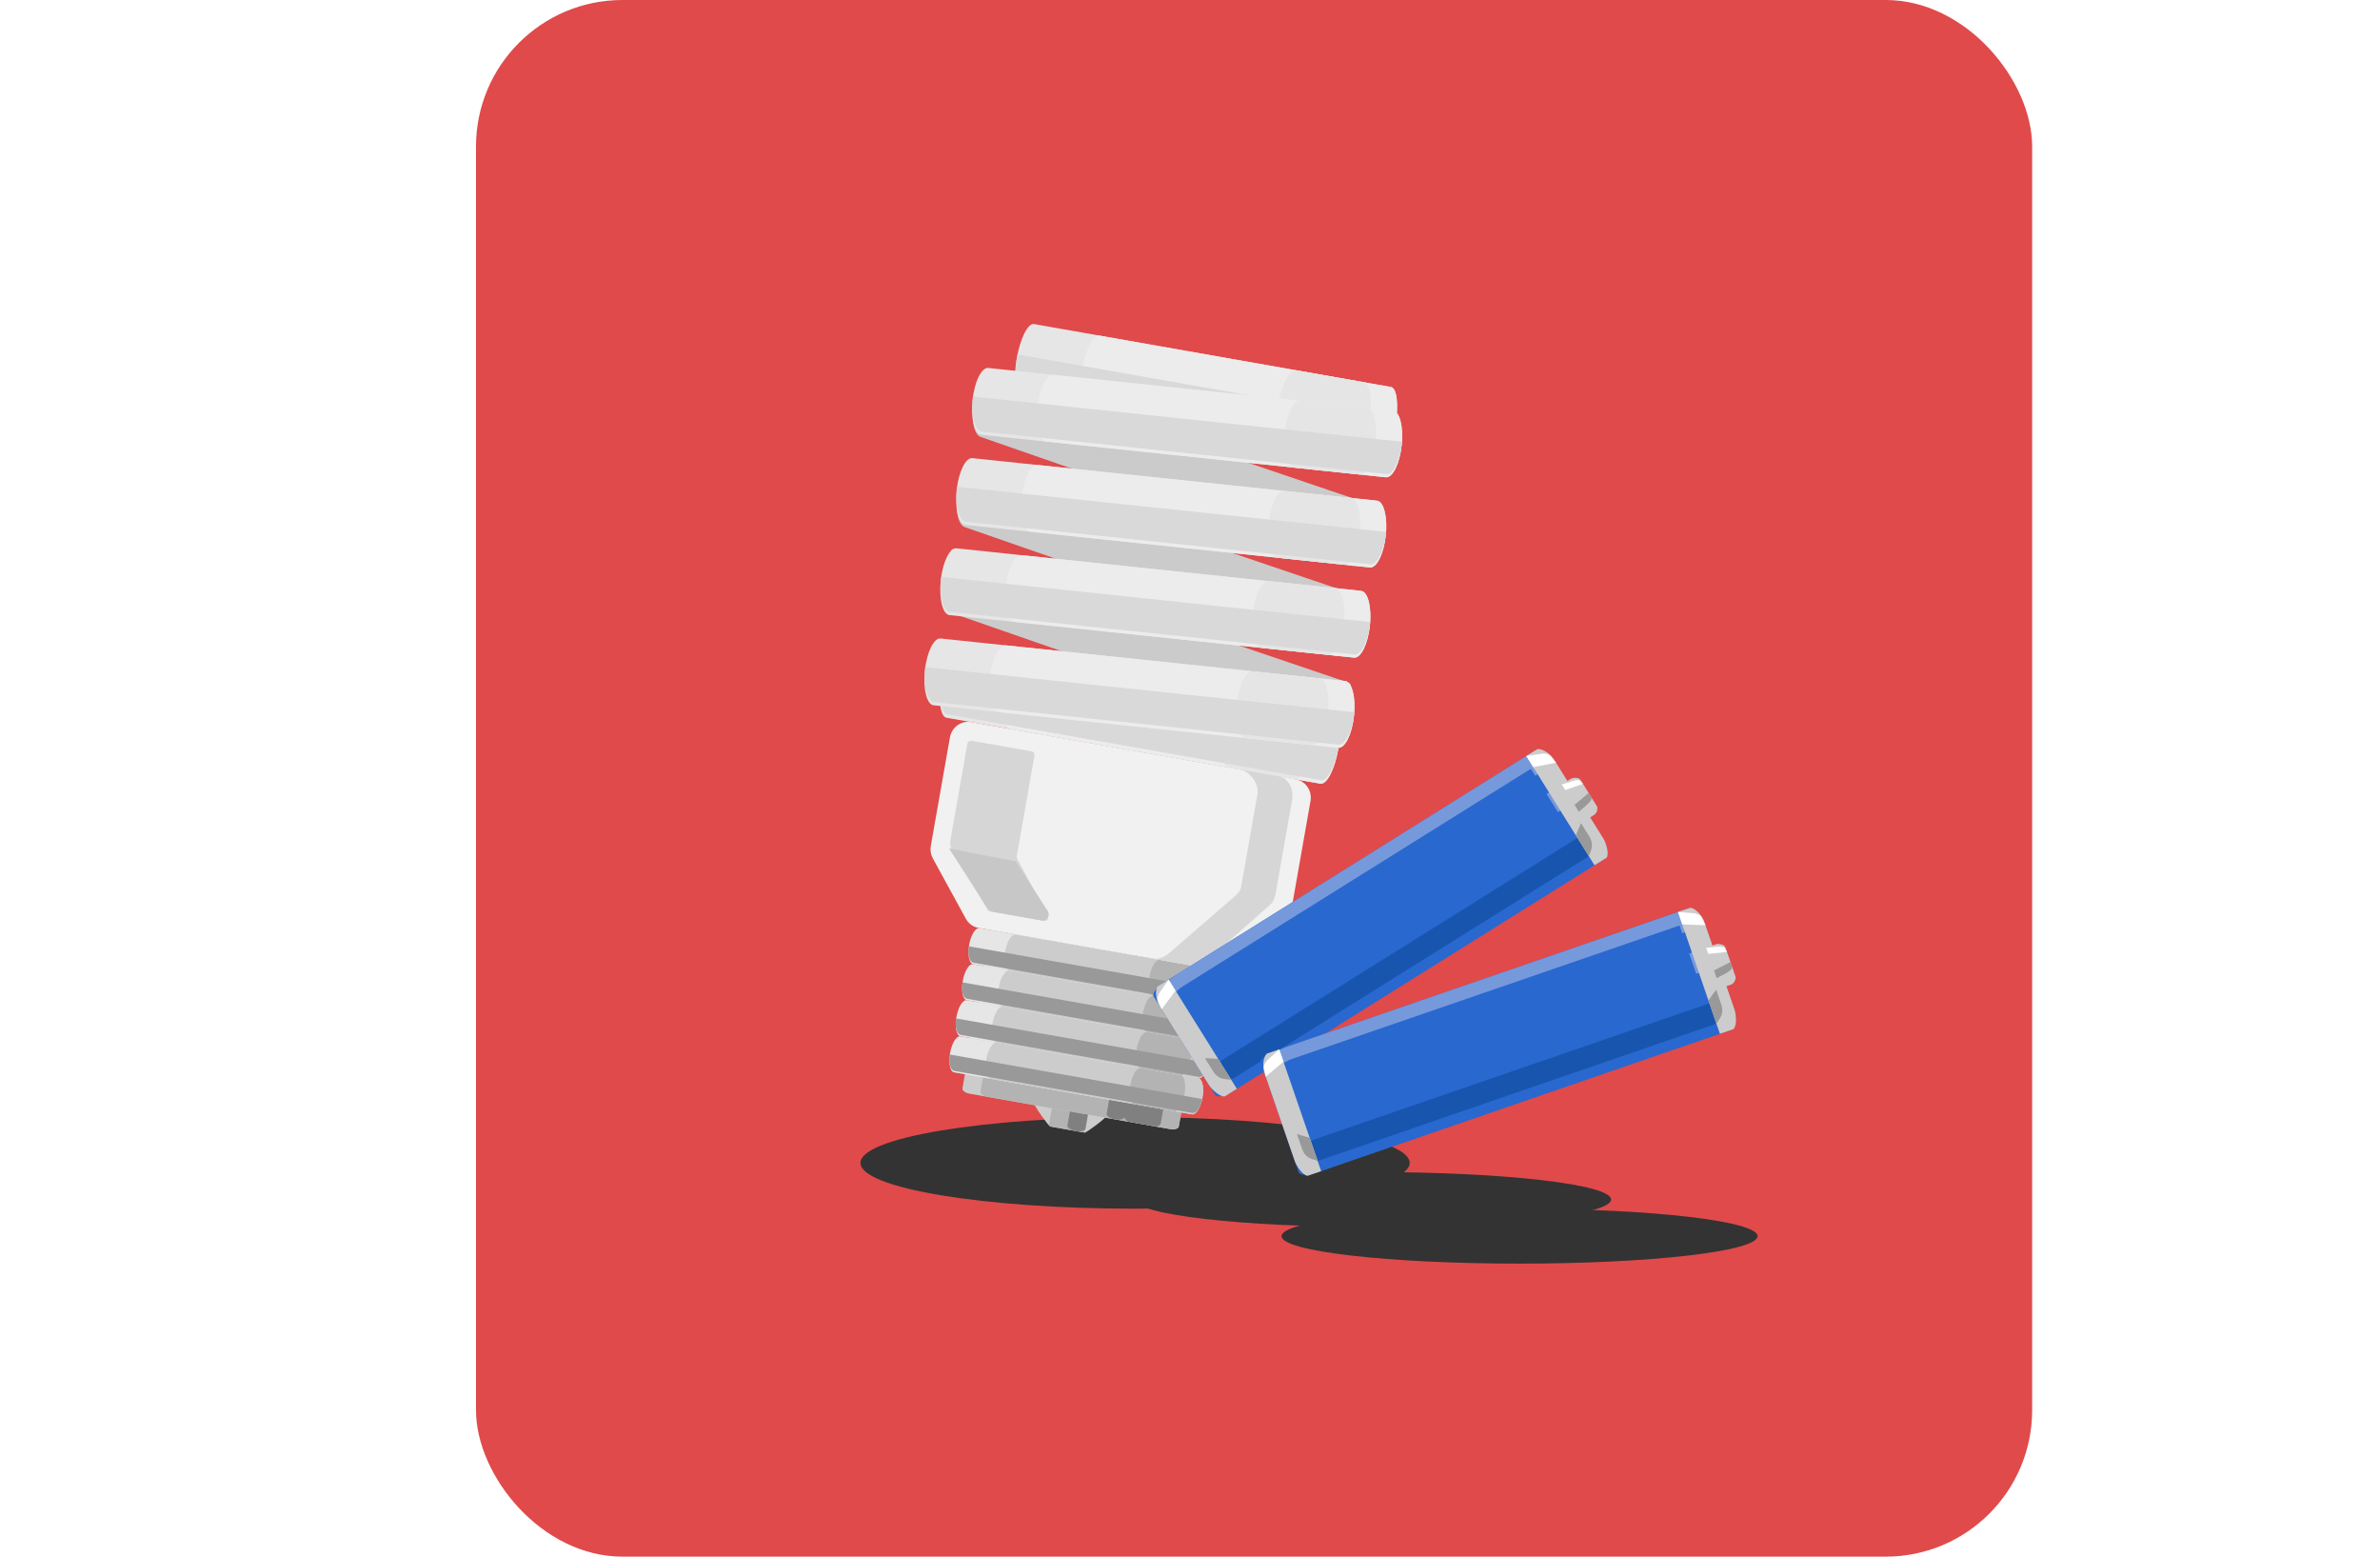 <svg xmlns="http://www.w3.org/2000/svg" width="130" height="85" viewBox="0 0 130 85">
  <g fill="none" fill-rule="evenodd">
    <rect width="85" height="85" x="26" fill="#E04A4A" fill-rule="nonzero" rx="8"/>
    <g transform="translate(45 17)">
      <path fill="#333" d="M2,46.5 C2,47.88 8.716,49 17,49 C25.284,49 32,47.88 32,46.5 C32,45.12 25.284,44 17,44 C8.716,44 2,45.12 2,46.5"/>
      <g transform="rotate(10 3.57 45.36)">
        <path fill="#CBCBCB" d="M1.59,18.028 L23.009,17.968 C23.372,17.968 23.934,17.133 23.934,16.028 C23.934,14.923 24.181,14.619 23.818,14.619 L1.175,14.509 C0.812,14.509 0.934,14.923 0.934,16.028 C0.934,17.133 1.16,18.018 1.522,18.018" transform="scale(-1 1) rotate(-9 0 174.655)"/>
        <path fill="#CBCBCB" d="M1.59,13.304 L23.009,13.244 C23.372,13.244 23.934,12.409 23.934,11.304 C23.934,10.199 24.181,9.895 23.818,9.895 L1.175,9.785 C0.812,9.785 0.934,10.199 0.934,11.304 C0.934,12.409 1.16,13.293 1.522,13.293" transform="scale(-1 1) rotate(-9 0 169.93)"/>
        <path fill="#CBCBCB" d="M1.59,8.304 L23.009,8.244 C23.372,8.244 23.934,7.409 23.934,6.304 C23.934,5.199 24.181,4.895 23.818,4.895 L1.175,4.785 C0.812,4.785 0.934,5.199 0.934,6.304 C0.934,7.409 1.16,8.293 1.522,8.293" transform="scale(-1 1) rotate(-9 0 164.93)"/>
        <g transform="translate(11 32)">
          <path fill="#CCC" d="M1.082,11 L3,11 C3.079,11 4,10.028 4,9.905 L4,2.223 C4,2.1 3.936,2 3.857,2 L0.143,2 C0.064,2 0,2.1 0,2.223 L0,9.905 C0,10.028 1.003,11 1.082,11 L1.674,0.611"/>
          <path fill="#B3B3B3" d="M1.082,11 L2.918,11 C2.963,11 3,10.9 3,10.777 L3,2.223 C3,2.1 2.963,2 2.918,2 L1.082,2 C1.037,2 1,2.1 1,2.223 L1,10.777 C1,10.9 1.037,11 1.082,11"/>
          <path fill="gray" d="M2.5,11 L2.5,11 C2.776,11 3,10.9 3,10.777 L3,2.223 C3,2.1 2.776,2 2.5,2 C2.224,2 2,2.1 2,2.223 L2,10.777 C2,10.9 2.224,11 2.5,11"/>
        </g>
        <g transform="translate(7 32)">
          <path fill="#CCC" d="M0.43,10 L11.57,10 C11.808,10 12,9.9 12,9.777 L12,1.223 C12,1.1 11.808,1 11.57,1 L0.43,1 C0.192,1 0,1.1 0,1.223 L0,9.777 C0,9.9 0.192,10 0.43,10"/>
          <path fill="#B3B3B3" d="M1.449,10 L11.551,10 C11.799,10 12,9.9 12,9.777 L12,1.223 C12,1.1 11.799,1 11.551,1 L1.449,1 C1.201,1 1,1.1 1,1.223 L1,9.777 C1,9.9 1.201,10 1.449,10"/>
          <path fill="gray" d="M8.5 10L8.5 10C8.776 10 9 9.9 9 9.777L9 1.223C9 1.1 8.776 1 8.5 1 8.224 1 8 1.1 8 1.223L8 9.777C8 9.9 8.224 10 8.5 10M9.325 10L10.675 10C10.854 10 11 9.9 11 9.777L11 1.223C11 1.1 10.854 1 10.675 1L9.325 1C9.146 1 9 1.1 9 1.223L9 9.777C9 9.9 9.146 10 9.325 10"/>
          <path fill="#999" d="M0.431,0.84 C0.193,0.84 0,0.942 0,1.068 L0,1.16 L12,1.16 L12,1.068 C12,0.942 11.807,0.84 11.569,0.84"/>
          <polygon fill="#666" points="9 1.16 11 1.16 11 .84 9 .84"/>
          <polygon fill="#666" points="8 1.16 9 1.16 9 .84 8 .84"/>
        </g>
        <g transform="translate(5.925 32.811)">
          <g transform="translate(.075 .189)">
            <path fill="#E6E6E6" d="M0.399,2 L13.601,2 C13.821,2 14,1.552 14,1 L14,1 C14,0.448 13.821,0 13.601,0 L0.399,0 C0.179,0 0,0.448 0,1 L0,1 C0,1.552 0.179,2 0.399,2"/>
            <path fill="#CCC" d="M2.412,2 L13.588,2 C13.815,2 14,1.552 14,1 L14,1 C14,0.448 13.815,0 13.588,0 L2.412,0 C2.185,0 2,0.448 2,1 C2,1.552 2.185,2 2.412,2"/>
            <path fill="#B3B3B3" d="M10.398,2 L12.602,2 C12.821,2 13,1.552 13,1 L13,1 C13,0.448 12.821,0 12.602,0 L10.398,0 C10.178,0 10,0.448 10,1 L10,1 C10,1.552 10.178,2 10.398,2"/>
            <path fill="#999" d="M13.601,1.92 L0.399,1.92 C0.179,1.92 0,1.544 0,1.08 L0,1.08 L14,1.08 C14,1.544 13.821,1.92 13.601,1.92"/>
          </g>
          <g transform="translate(.075 2.189)">
            <path fill="#E6E6E6" d="M0.399,2 L13.601,2 C13.821,2 14,1.552 14,1 L14,1 C14,0.448 13.821,0 13.601,0 L0.399,0 C0.179,0 0,0.448 0,1 L0,1 C0,1.552 0.179,2 0.399,2"/>
            <path fill="#CCC" d="M2.412,2 L13.588,2 C13.815,2 14,1.552 14,1 L14,1 C14,0.448 13.815,0 13.588,0 L2.412,0 C2.185,0 2,0.448 2,1 L2,1 C2,1.552 2.185,2 2.412,2"/>
            <path fill="#B3B3B3" d="M10.398,2 L12.602,2 C12.821,2 13,1.552 13,1 L13,1 C13,0.448 12.821,0 12.602,0 L10.398,0 C10.178,0 10,0.448 10,1 L10,1 C10,1.552 10.178,2 10.398,2"/>
            <path fill="#999" d="M13.601,1.92 L0.399,1.92 C0.179,1.92 0,1.544 0,1.08 L0,1.08 L14,1.08 C14,1.544 13.821,1.92 13.601,1.92"/>
          </g>
          <g transform="translate(.075 4.189)">
            <path fill="#E6E6E6" d="M0.399,2 L13.601,2 C13.821,2 14,1.552 14,1 L14,1 C14,0.448 13.821,0 13.601,0 L0.399,0 C0.179,0 0,0.448 0,1 L0,1 C0,1.552 0.179,2 0.399,2"/>
            <path fill="#CCC" d="M2.412,2 L13.588,2 C13.815,2 14,1.552 14,1 L14,1 C14,0.448 13.815,0 13.588,0 L2.412,0 C2.185,0 2,0.448 2,1 L2,1 C2,1.552 2.185,2 2.412,2"/>
            <path fill="#B3B3B3" d="M10.398,2 L12.602,2 C12.821,2 13,1.552 13,1 L13,1 C13,0.448 12.821,0 12.602,0 L10.398,0 C10.178,0 10,0.448 10,1 L10,1 C10,1.552 10.178,2 10.398,2"/>
            <path fill="#999" d="M13.601,1.92 L0.399,1.92 C0.179,1.92 0,1.544 0,1.08 L0,1.08 L14,1.08 C14,1.544 13.821,1.92 13.601,1.92"/>
          </g>
          <g transform="translate(.075 6.189)">
            <path fill="#E6E6E6" d="M0.399,2 L13.601,2 C13.821,2 14,1.552 14,1 L14,1 C14,0.448 13.821,0 13.601,0 L0.399,0 C0.179,0 0,0.448 0,1 L0,1 C0,1.552 0.179,2 0.399,2"/>
            <path fill="#CCC" d="M2.412,2 L13.588,2 C13.815,2 14,1.552 14,1 L14,1 C14,0.448 13.815,0 13.588,0 L2.412,0 C2.185,0 2,0.448 2,1 L2,1 C2,1.552 2.185,2 2.412,2"/>
            <path fill="#B3B3B3" d="M10.398,2 L12.602,2 C12.821,2 13,1.552 13,1 L13,1 C13,0.448 12.821,0 12.602,0 L10.398,0 C10.178,0 10,0.448 10,1 L10,1 C10,1.552 10.178,2 10.398,2"/>
            <path fill="#999" d="M13.601,1.92 L0.399,1.92 C0.179,1.92 0,1.544 0,1.08 L0,1.08 L14,1.08 C14,1.544 13.821,1.92 13.601,1.92"/>
          </g>
        </g>
        <g transform="translate(2 18)">
          <path fill="#E6E6E6" d="M0.627,4 L21.373,4 C21.719,4 22,3.105 22,2 L22,2 C22,0.895 21.719,0 21.373,0 L0.627,0 C0.281,0 0,0.895 0,2 L0,2 C0,3.105 0.281,4 0.627,4"/>
          <path fill="#ECECEC" d="M4.183,4 L21.366,4 C21.716,4 22,3.105 22,2 L22,2 C22,0.895 21.716,0 21.366,0 L4.183,0 C3.832,0 3.548,0.895 3.548,2 C3.548,3.105 3.832,4 4.183,4"/>
          <path fill="#E5E5E5" d="M16.272,4 L19.921,4 C20.285,4 20.581,3.105 20.581,2 L20.581,2 C20.581,0.895 20.285,0 19.921,0 L16.272,0 C15.908,0 15.613,0.895 15.613,2 L15.613,2 C15.613,3.105 15.908,4 16.272,4"/>
          <path fill="#D9D9D9" d="M21.373,3.808 L0.627,3.808 C0.281,3.808 0,2.906 0,1.792 L0,1.792 L22,1.792 C22,2.906 21.719,3.808 21.373,3.808"/>
        </g>
        <g transform="translate(3)">
          <path fill="#E6E6E6" d="M0.599,4 L20.401,4 C20.732,4 21,3.105 21,2 L21,2 C21,0.895 20.732,0 20.401,0 L0.599,0 C0.268,0 0,0.895 0,2 L0,2 C0,3.105 0.268,4 0.599,4"/>
          <path fill="#ECECEC" d="M4.218,4 L20.403,4 C20.733,4 21,3.105 21,2 L21,2 C21,0.895 20.733,0 20.403,0 L4.218,0 C3.888,0 3.621,0.895 3.621,2 C3.621,3.105 3.888,4 4.218,4"/>
          <path fill="#E5E5E5" d="M15.155,4 L18.879,4 C19.25,4 19.552,3.105 19.552,2 L19.552,2 C19.552,0.895 19.25,0 18.879,0 L15.155,0 C14.784,0 14.483,0.895 14.483,2 L14.483,2 C14.483,3.105 14.784,4 15.155,4"/>
          <path fill="#D9D9D9" d="M20.401,3.808 L0.599,3.808 C0.268,3.808 0,2.906 0,1.792 L0,1.792 L21,1.792 C21,2.906 20.732,3.808 20.401,3.808"/>
        </g>
        <g transform="rotate(-4 41.136 -11.318)">
          <path fill="#E6E6E6" d="M0.672,3.667 L22.899,3.667 C23.271,3.667 23.571,2.846 23.571,1.833 L23.571,1.833 C23.571,0.821 23.271,0 22.899,0 L0.672,0 C0.301,0 0,0.821 0,1.833 L0,1.833 C0,2.846 0.301,3.667 0.672,3.667"/>
          <path fill="#ECECEC" d="M4.259,3.667 L22.884,3.667 C23.264,3.667 23.571,2.846 23.571,1.833 L23.571,1.833 C23.571,0.821 23.264,0 22.884,0 L4.259,0 C3.879,0 3.571,0.821 3.571,1.833 C3.571,2.846 3.879,3.667 4.259,3.667"/>
          <path fill="#E5E5E5" d="M17.806,3.667 L21.479,3.667 C21.845,3.667 22.143,2.846 22.143,1.833 L22.143,1.833 C22.143,0.821 21.845,0 21.479,0 L17.806,0 C17.44,0 17.143,0.821 17.143,1.833 L17.143,1.833 C17.143,2.846 17.44,3.667 17.806,3.667"/>
          <path fill="#D9D9D9" d="M22.899,3.491 L0.672,3.491 C0.301,3.491 0,2.663 0,1.643 L0,1.643 L23.571,1.643 C23.571,2.663 23.271,3.491 22.899,3.491"/>
        </g>
        <g transform="rotate(-4 112.727 -8.818)">
          <path fill="#E6E6E6" d="M0.672,3.667 L22.899,3.667 C23.271,3.667 23.571,2.846 23.571,1.833 L23.571,1.833 C23.571,0.821 23.271,0 22.899,0 L0.672,0 C0.301,0 0,0.821 0,1.833 L0,1.833 C0,2.846 0.301,3.667 0.672,3.667"/>
          <path fill="#ECECEC" d="M4.259,3.667 L22.884,3.667 C23.264,3.667 23.571,2.846 23.571,1.833 L23.571,1.833 C23.571,0.821 23.264,0 22.884,0 L4.259,0 C3.879,0 3.571,0.821 3.571,1.833 C3.571,2.846 3.879,3.667 4.259,3.667"/>
          <path fill="#E5E5E5" d="M17.806,3.667 L21.479,3.667 C21.845,3.667 22.143,2.846 22.143,1.833 L22.143,1.833 C22.143,0.821 21.845,0 21.479,0 L17.806,0 C17.44,0 17.143,0.821 17.143,1.833 L17.143,1.833 C17.143,2.846 17.44,3.667 17.806,3.667"/>
          <path fill="#D9D9D9" d="M22.899,3.491 L0.672,3.491 C0.301,3.491 0,2.663 0,1.643 L0,1.643 L23.571,1.643 C23.571,2.663 23.271,3.491 22.899,3.491"/>
        </g>
        <g transform="rotate(-4 184.318 -6.318)">
          <path fill="#E6E6E6" d="M0.672,3.667 L22.899,3.667 C23.271,3.667 23.571,2.846 23.571,1.833 L23.571,1.833 C23.571,0.821 23.271,0 22.899,0 L0.672,0 C0.301,0 0,0.821 0,1.833 L0,1.833 C0,2.846 0.301,3.667 0.672,3.667"/>
          <path fill="#ECECEC" d="M4.259,3.667 L22.884,3.667 C23.264,3.667 23.571,2.846 23.571,1.833 L23.571,1.833 C23.571,0.821 23.264,0 22.884,0 L4.259,0 C3.879,0 3.571,0.821 3.571,1.833 C3.571,2.846 3.879,3.667 4.259,3.667"/>
          <path fill="#E5E5E5" d="M17.806,3.667 L21.479,3.667 C21.845,3.667 22.143,2.846 22.143,1.833 L22.143,1.833 C22.143,0.821 21.845,0 21.479,0 L17.806,0 C17.44,0 17.143,0.821 17.143,1.833 L17.143,1.833 C17.143,2.846 17.44,3.667 17.806,3.667"/>
          <path fill="#D9D9D9" d="M22.899,3.491 L0.672,3.491 C0.301,3.491 0,2.663 0,1.643 L0,1.643 L23.571,1.643 C23.571,2.663 23.271,3.491 22.899,3.491"/>
        </g>
        <g transform="rotate(-4 255.908 -3.818)">
          <path fill="#E6E6E6" d="M0.672,3.667 L22.899,3.667 C23.271,3.667 23.571,2.846 23.571,1.833 L23.571,1.833 C23.571,0.821 23.271,0 22.899,0 L0.672,0 C0.301,0 0,0.821 0,1.833 L0,1.833 C0,2.846 0.301,3.667 0.672,3.667"/>
          <path fill="#ECECEC" d="M4.259,3.667 L22.884,3.667 C23.264,3.667 23.571,2.846 23.571,1.833 L23.571,1.833 C23.571,0.821 23.264,0 22.884,0 L4.259,0 C3.879,0 3.571,0.821 3.571,1.833 C3.571,2.846 3.879,3.667 4.259,3.667"/>
          <path fill="#E5E5E5" d="M17.806,3.667 L21.479,3.667 C21.845,3.667 22.143,2.846 22.143,1.833 L22.143,1.833 C22.143,0.821 21.845,0 21.479,0 L17.806,0 C17.44,0 17.143,0.821 17.143,1.833 L17.143,1.833 C17.143,2.846 17.44,3.667 17.806,3.667"/>
          <path fill="#D9D9D9" d="M22.899,3.491 L0.672,3.491 C0.301,3.491 0,2.663 0,1.643 L0,1.643 L23.571,1.643 C23.571,2.663 23.271,3.491 22.899,3.491"/>
        </g>
        <g transform="translate(3 22)">
          <path fill="#F1F1F1" d="M2.568,0.392 C2.758,0.145 3.048,0 3.354,0 L16.653,0 C16.952,0 17.236,0.137 17.425,0.375 L19.773,3.306 C19.92,3.489 20,3.719 20,3.956 L20,9.975 C20,10.541 19.552,11 19.001,11 L1,11 C0.448,11 0,10.541 0,9.975 L0,3.943 C0,3.714 0.075,3.491 0.214,3.31 L2.568,0.392 Z" transform="rotate(-180 10 5.5)"/>
          <path fill="#D6D6D6" d="M14.919,4.689 C14.919,4.461 15.087,4.241 15.226,4.062 L18.162,0.456 C18.353,0.211 18.691,0 19,0 L16.815,0 C16.506,0 16.214,0.211 16.023,0.456 L13.175,4.028 C13.035,4.207 13,4.461 13,4.689 L13,9.849 C13,10.41 13.37,11 13.925,11 L16.11,11 C15.555,11 14.919,10.41 14.919,9.849 L14.919,4.689 Z" transform="rotate(-180 16 5.5)"/>
          <path fill="#D6D6D6" d="M4.357,1.071 C4.321,1.026 4.267,1 4.211,1 L1.187,1 C1.03,1 0.944,1.183 1.041,1.308 L3.239,4.1 C3.265,4.134 3.28,4.176 3.28,4.218 L3.28,9.81 C3.28,9.915 3.363,10 3.466,10 L6.813,10 C6.916,10 7,9.915 7,9.81 L7,4.454 C7,4.259 6.931,4.071 6.805,3.925 L4.357,1.071 Z" transform="rotate(-180 4 5.5)"/>
          <path fill="#C7C7C7" d="M1.089,7.562 C0.887,7.343 1.05,7 1.356,7 L4.002,7 C4.143,7 4.278,7.058 4.371,7.159 L7,10 C7,10 5.04,9.942 3.287,9.942 L1.089,7.562 Z" transform="rotate(-180 4 8.5)"/>
        </g>
      </g>
      <g transform="translate(17 22)">
        <path fill="#333" d="M0,26.5 C0,27.328 5.82,28 13,28 C20.18,28 26,27.328 26,26.5 C26,25.672 20.18,25 13,25 C5.82,25 0,25.672 0,26.5"/>
        <path fill="#333" d="M8,28.5 C8,29.328 13.82,30 21,30 C28.18,30 34,29.328 34,28.5 C34,27.672 28.18,27 21,27 C13.82,27 8,27.672 8,28.5"/>
        <g transform="rotate(58 11.17 21.826)">
          <g transform="translate(0 2.073)">
            <path fill="#2968CE" d="M7.035,0.123 L7.035,24.027 C7.035,24.547 6.878,24.968 6.684,24.968 L0.353,24.968 C0.158,24.968 0.001,24.547 0.001,24.027 L0.001,0.111"/>
            <path fill="#7699DC" d="M0.724,0.267 C0.724,0.059 0.001,0.059 0.001,0.267 L0.001,23.322 C0.001,23.836 0.14,24.376 0.35,24.376 L1.173,24.376 C0.964,24.376 0.724,23.836 0.724,23.322 L0.724,0.267 Z"/>
            <path fill="#1755AF" d="M5.277,0.121 L5.277,23.61 C5.277,23.707 5.303,23.785 5.335,23.785 L6.39,23.785 C6.423,23.785 6.449,23.707 6.449,23.61 L6.449,0.338 C6.449,0.159 5.277,0.082 5.277,0.121 Z"/>
            <line x1="3.518" x2="2.346" y1=".407" y2=".407" stroke="#7699DC"/>
            <line x1="1.173" x2=".587" y1=".407" y2=".407" stroke="#7699DC"/>
          </g>
          <g transform="translate(0 24.902)">
            <path fill="#CCC" d="M6.056,2.139 C6.285,2.139 6.898,2.004 7.035,1.74 L7.035,0.955 L0.001,0.955 L0.001,1.666 C0.134,1.965 0.679,2.139 0.926,2.139 L6.056,2.139 Z"/>
            <path fill="#999" d="M4.691,1.547 C4.691,1.547 5.077,0.986 5.113,0.955 L6.449,0.955 L6.232,1.236 C6.082,1.43 5.829,1.547 5.557,1.547 L4.691,1.547 Z"/>
            <path fill="#FFF" d="M1.173,2.139 L0.715,0.955 L0.001,0.955 L0.327,1.71 C0.411,1.906 0.543,2.039 0.691,2.078 L1.173,2.139 Z"/>
          </g>
          <g transform="matrix(1 0 0 -1 0 3.776)">
            <path fill="#CCC" d="M6.056,2.139 C6.285,2.139 6.898,2.004 7.035,1.74 L7.035,0.955 L0.001,0.955 L0.001,1.666 C0.134,1.965 0.679,2.139 0.926,2.139 L6.056,2.139 Z"/>
            <path fill="#999" d="M4.691,1.547 C4.691,1.547 5.077,0.986 5.113,0.955 L6.449,0.955 L6.232,1.236 C6.082,1.43 5.829,1.547 5.557,1.547 L4.691,1.547 Z"/>
            <path fill="#FFF" d="M1.173,2.139 L0.715,0.955 L0.001,0.955 L0.327,1.71 C0.411,1.906 0.543,2.039 0.691,2.078 L1.173,2.139 Z"/>
          </g>
          <g transform="matrix(1 0 0 -1 2.346 2)">
            <path fill="#CCC" d="M2.018,1 C2.095,1 2.299,0.886 2.345,0.663 L2.345,5.68434189e-14 L0,5.68434189e-14 L0,0.601 C0.044,0.854 0.226,1 0.308,1 L2.018,1 Z"/>
            <path fill="#999" d="M1.172,1 C1.172,1 1.301,0.052 1.313,5.68434189e-14 L1.759,5.68434189e-14 L1.686,0.475 C1.636,0.803 1.552,1 1.461,1 L1.172,1 Z"/>
            <path fill="#FFF" d="M0.586,1 L0.357,5.68434189e-14 L0,5.68434189e-14 L0.163,0.638 C0.205,0.803 0.271,0.916 0.345,0.949 L0.586,1 Z"/>
          </g>
        </g>
        <g transform="rotate(71 9.235 27.597)">
          <g transform="translate(0 2.073)">
            <path fill="#2968CE" d="M7.035,0.123 L7.035,24.027 C7.035,24.547 6.878,24.968 6.684,24.968 L0.353,24.968 C0.158,24.968 0.001,24.547 0.001,24.027 L0.001,0.111"/>
            <path fill="#7699DC" d="M0.724,0.267 C0.724,0.059 0.001,0.059 0.001,0.267 L0.001,23.322 C0.001,23.836 0.14,24.376 0.35,24.376 L1.173,24.376 C0.964,24.376 0.724,23.836 0.724,23.322 L0.724,0.267 Z"/>
            <path fill="#1755AF" d="M5.277,0.121 L5.277,23.61 C5.277,23.707 5.303,23.785 5.335,23.785 L6.39,23.785 C6.423,23.785 6.449,23.707 6.449,23.61 L6.449,0.338 C6.449,0.159 5.277,0.082 5.277,0.121 Z"/>
            <line x1="3.518" x2="2.346" y1=".407" y2=".407" stroke="#7699DC"/>
            <line x1="1.173" x2=".587" y1=".407" y2=".407" stroke="#7699DC"/>
          </g>
          <g transform="translate(0 24.902)">
            <path fill="#CCC" d="M6.056,2.139 C6.285,2.139 6.898,2.004 7.035,1.74 L7.035,0.955 L0.001,0.955 L0.001,1.666 C0.134,1.965 0.679,2.139 0.926,2.139 L6.056,2.139 Z"/>
            <path fill="#999" d="M4.691,1.547 C4.691,1.547 5.077,0.986 5.113,0.955 L6.449,0.955 L6.232,1.236 C6.082,1.43 5.829,1.547 5.557,1.547 L4.691,1.547 Z"/>
            <path fill="#FFF" d="M1.173,2.139 L0.715,0.955 L0.001,0.955 L0.327,1.71 C0.411,1.906 0.543,2.039 0.691,2.078 L1.173,2.139 Z"/>
          </g>
          <g transform="matrix(1 0 0 -1 0 3.776)">
            <path fill="#CCC" d="M6.056,2.139 C6.285,2.139 6.898,2.004 7.035,1.74 L7.035,0.955 L0.001,0.955 L0.001,1.666 C0.134,1.965 0.679,2.139 0.926,2.139 L6.056,2.139 Z"/>
            <path fill="#999" d="M4.691,1.547 C4.691,1.547 5.077,0.986 5.113,0.955 L6.449,0.955 L6.232,1.236 C6.082,1.43 5.829,1.547 5.557,1.547 L4.691,1.547 Z"/>
            <path fill="#FFF" d="M1.173,2.139 L0.715,0.955 L0.001,0.955 L0.327,1.71 C0.411,1.906 0.543,2.039 0.691,2.078 L1.173,2.139 Z"/>
          </g>
          <g transform="matrix(1 0 0 -1 2.346 2)">
            <path fill="#CCC" d="M2.018,1 C2.095,1 2.299,0.886 2.345,0.663 L2.345,5.68434189e-14 L0,5.68434189e-14 L0,0.601 C0.044,0.854 0.226,1 0.308,1 L2.018,1 Z"/>
            <path fill="#999" d="M1.172,1 C1.172,1 1.301,0.052 1.313,5.68434189e-14 L1.759,5.68434189e-14 L1.686,0.475 C1.636,0.803 1.552,1 1.461,1 L1.172,1 Z"/>
            <path fill="#FFF" d="M0.586,1 L0.357,5.68434189e-14 L0,5.68434189e-14 L0.163,0.638 C0.205,0.803 0.271,0.916 0.345,0.949 L0.586,1 Z"/>
          </g>
        </g>
      </g>
    </g>
  </g>
</svg>
